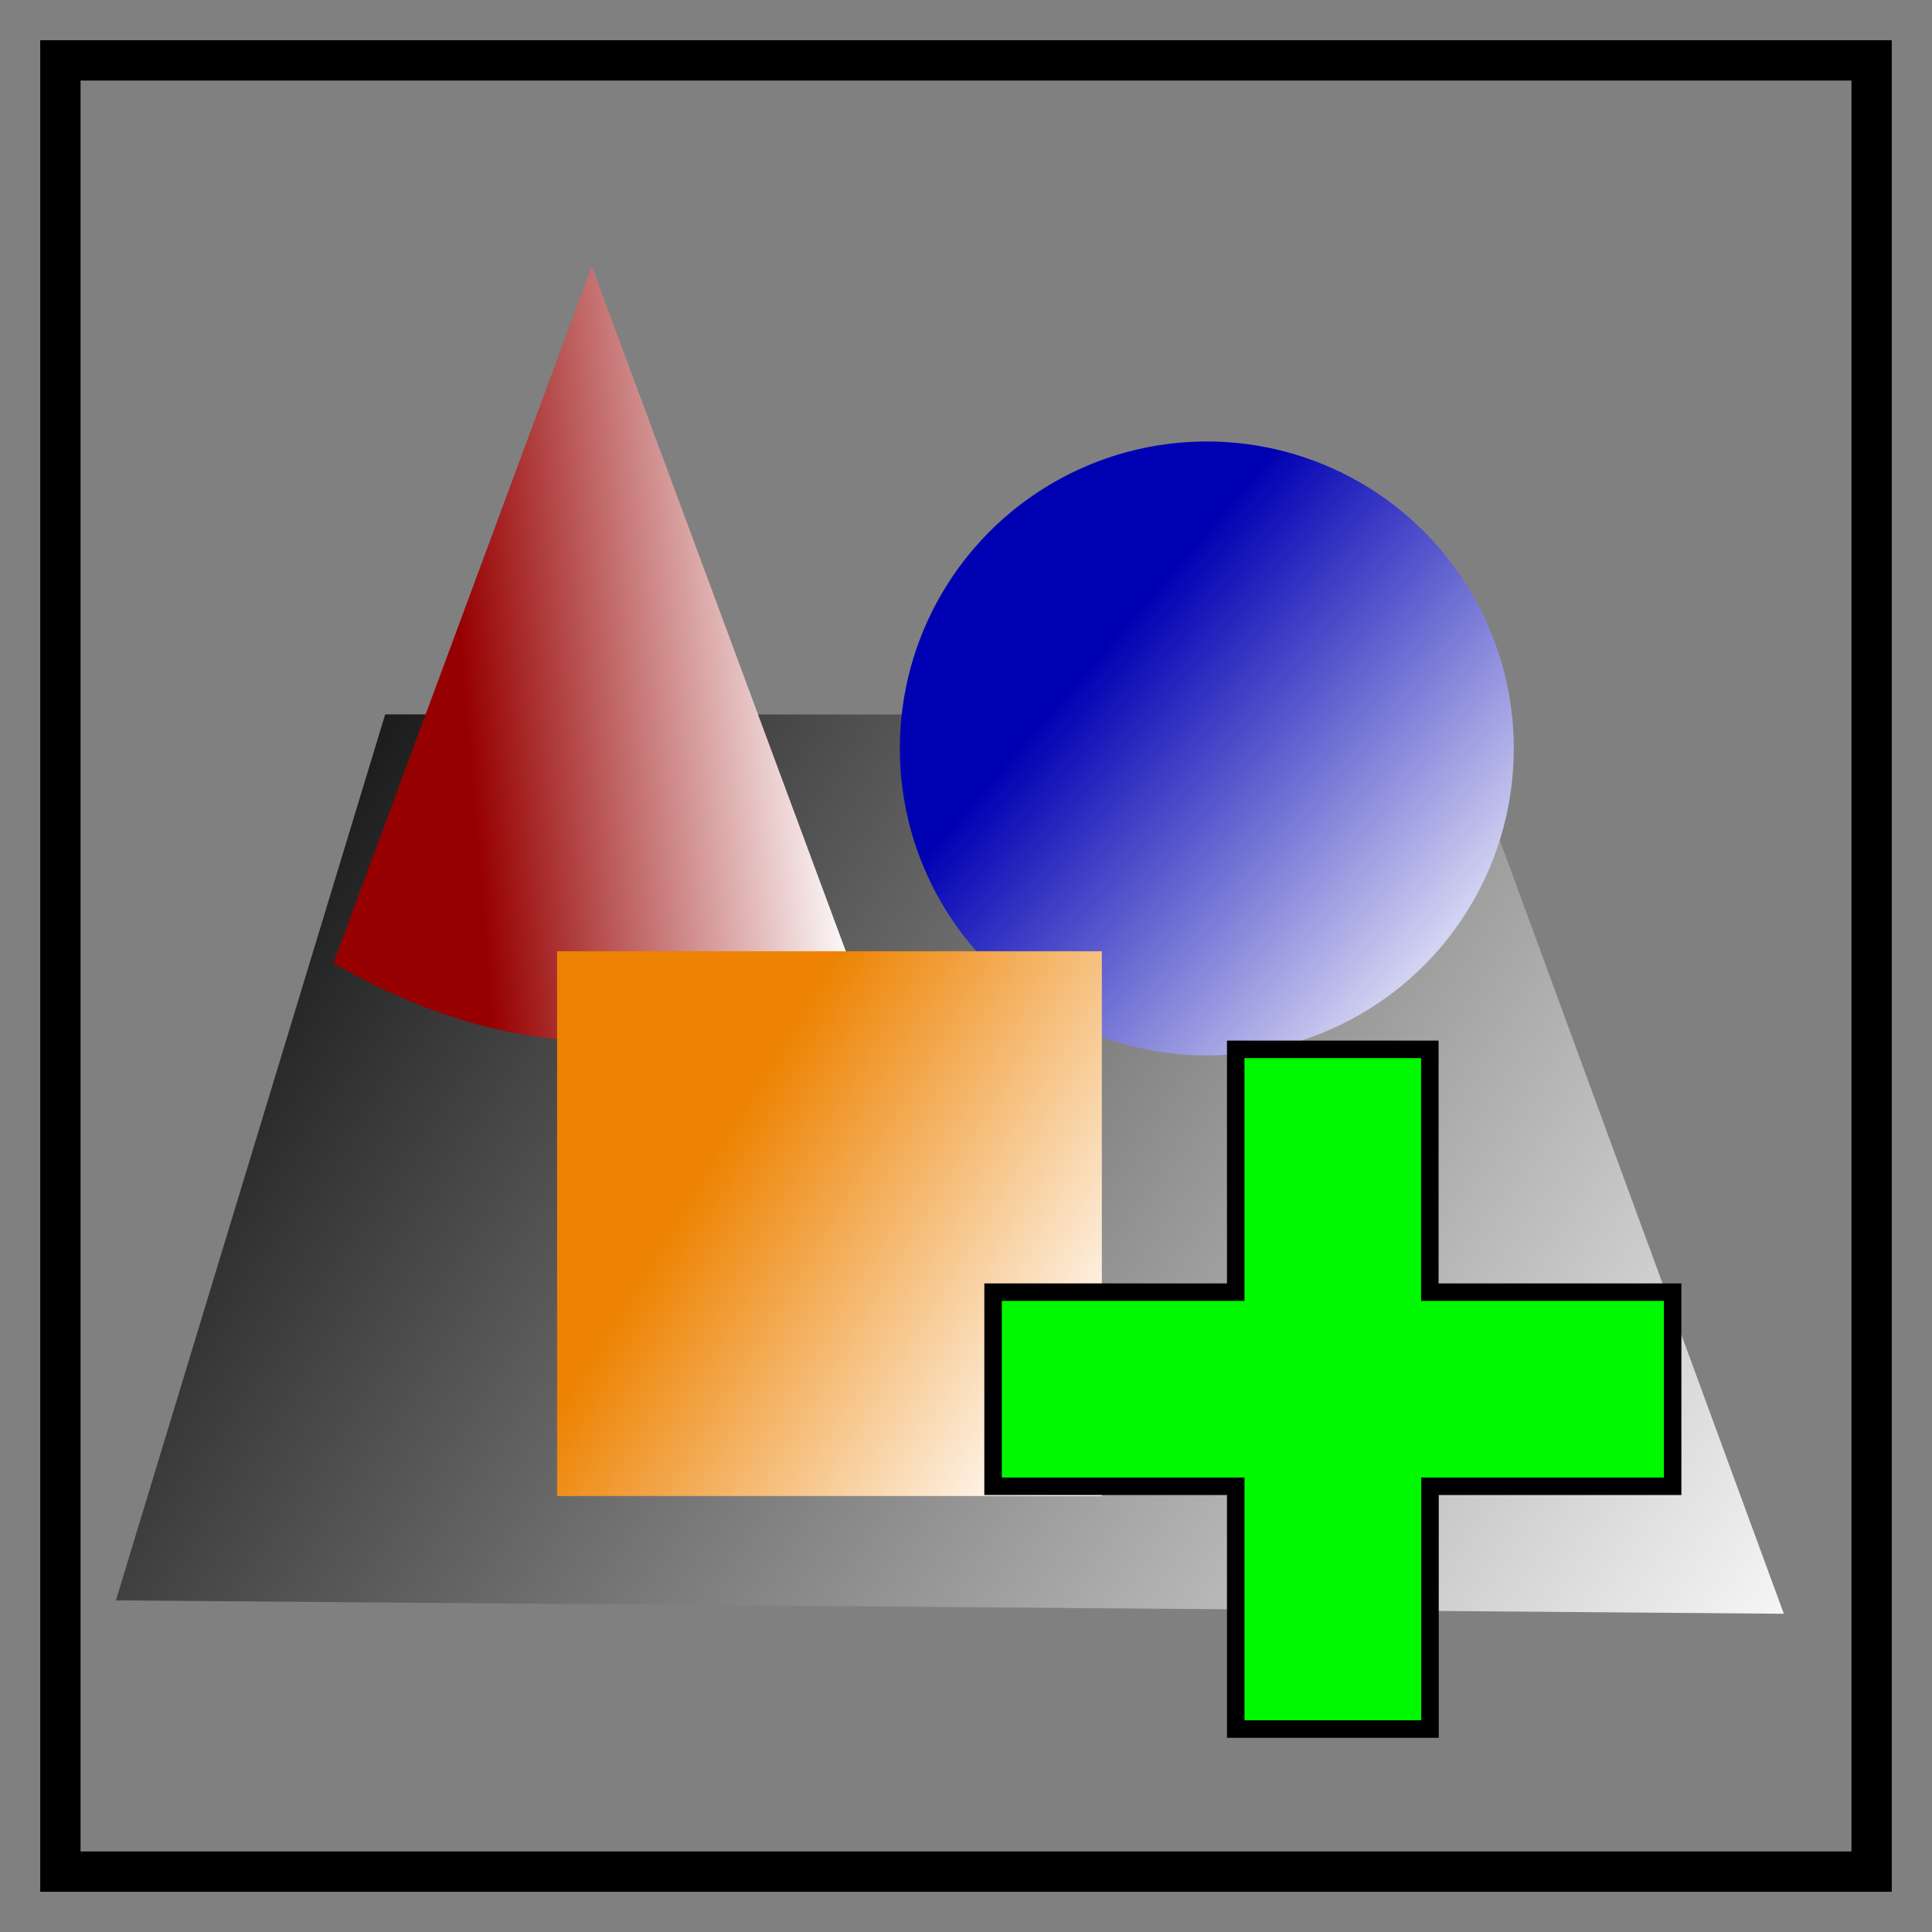 <?xml version="1.0" encoding="UTF-8" standalone="no"?>
<!-- Created with Inkscape (http://www.inkscape.org/) -->

<svg
   width="48"
   height="48"
   viewBox="0 0 12.7 12.7"
   version="1.1"
   id="svg8"
   inkscape:version="1.1.1 (50ffc5b540, 2022-01-11)"
   sodipodi:docname="New.svg"
   inkscape:export-filename="./New.png"
   inkscape:export-xdpi="192"
   inkscape:export-ydpi="192"
   xmlns:inkscape="http://www.inkscape.org/namespaces/inkscape"
   xmlns:sodipodi="http://sodipodi.sourceforge.net/DTD/sodipodi-0.dtd"
   xmlns:xlink="http://www.w3.org/1999/xlink"
   xmlns="http://www.w3.org/2000/svg"
   xmlns:svg="http://www.w3.org/2000/svg"
   xmlns:rdf="http://www.w3.org/1999/02/22-rdf-syntax-ns#"
   xmlns:cc="http://creativecommons.org/ns#"
   xmlns:dc="http://purl.org/dc/elements/1.1/">
  <rect x="0" y="0" width="12.7" height="12.7" fill="#808080" stroke="none"/>
  <defs
     id="defs2">
    <linearGradient
       inkscape:collect="always"
       id="linearGradient4104">
      <stop
         style="stop-color:#000000;stop-opacity:1;"
         offset="0"
         id="stop4100" />
      <stop
         style="stop-color:#ffffff;stop-opacity:1"
         offset="1"
         id="stop4102" />
    </linearGradient>
    <linearGradient
       inkscape:collect="always"
       id="linearGradient1996">
      <stop
         style="stop-color:#ed8200;stop-opacity:1"
         offset="0"
         id="stop1992" />
      <stop
         style="stop-color:#ffffff;stop-opacity:1"
         offset="1"
         id="stop1994" />
    </linearGradient>
    <linearGradient
       inkscape:collect="always"
       id="linearGradient1970">
      <stop
         style="stop-color:#0000b3;stop-opacity:1"
         offset="0"
         id="stop1966" />
      <stop
         style="stop-color:#ffffff;stop-opacity:1"
         offset="1"
         id="stop1968" />
    </linearGradient>
    <linearGradient
       inkscape:collect="always"
       id="linearGradient1900">
      <stop
         style="stop-color:#970000;stop-opacity:1"
         offset="0"
         id="stop1896" />
      <stop
         style="stop-color:#ffffff;stop-opacity:1"
         offset="1"
         id="stop1898" />
    </linearGradient>
    <linearGradient
       inkscape:collect="always"
       xlink:href="#linearGradient1900"
       id="linearGradient1902"
       x1="3.409"
       y1="287.606"
       x2="5.557"
       y2="287.428"
       gradientUnits="userSpaceOnUse"
       gradientTransform="matrix(1.125,0,0,1.101,-0.868,-28.821)" />
    <linearGradient
       inkscape:collect="always"
       xlink:href="#linearGradient1970"
       id="linearGradient1972"
       x1="7.083"
       y1="287.931"
       x2="9.776"
       y2="290.253"
       gradientUnits="userSpaceOnUse"
       gradientTransform="translate(0.012,0.807)" />
    <linearGradient
       inkscape:collect="always"
       xlink:href="#linearGradient1996"
       id="linearGradient1998"
       x1="3.033"
       y1="292.702"
       x2="5.611"
       y2="294.261"
       gradientUnits="userSpaceOnUse"
       gradientTransform="translate(1.444,-0.494)" />
    <linearGradient
       inkscape:collect="always"
       xlink:href="#linearGradient4104"
       id="linearGradient4108"
       x1="1.605"
       y1="287.917"
       x2="12.14"
       y2="295.122"
       gradientUnits="userSpaceOnUse" />
  </defs>
  <sodipodi:namedview
     id="base"
     pagecolor="#ffffff"
     bordercolor="#666666"
     borderopacity="1.0"
     inkscape:pageopacity="0.0"
     inkscape:pageshadow="2"
     inkscape:zoom="12.359637"
     inkscape:cx="19.4585"
     inkscape:cy="14.280354"
     inkscape:document-units="mm"
     inkscape:current-layer="layer1"
     showgrid="false"
     units="px"
     inkscape:snap-center="true"
     inkscape:window-width="1852"
     inkscape:window-height="1016"
     inkscape:window-x="68"
     inkscape:window-y="27"
     inkscape:window-maximized="1"
     inkscape:pagecheckerboard="0" />
  <g
     inkscape:label="Ebene 1"
     inkscape:groupmode="layer"
     id="layer1"
     transform="translate(0,-284.3)">
    <g
       id="g4985">
      <path
         id="rect3736"
         style="stroke:none;stroke-width:0.265;stroke-linecap:round;fill-opacity:1;fill:url(#linearGradient4108)"
         d="m 2.532,288.996 7.024,0.002 2.17,5.91 -10.964,-0.088 z"
         sodipodi:nodetypes="ccccc" />
      <path
         id="path1140"
         style="fill:url(#linearGradient1902);fill-opacity:1;stroke:none;stroke-width:0.238;stroke-linecap:round;stroke-opacity:1"
         inkscape:transform-center-y="-0.70199994"
         d="m 3.89,286.049 1.699,4.582 c -1.106,0.7 -2.24,0.666 -3.397,0 z"
         sodipodi:nodetypes="cccc" />
      <circle
         style="fill:url(#linearGradient1972);fill-opacity:1;stroke:none;stroke-width:0.265;stroke-linecap:round"
         id="path1014"
         cx="7.933"
         cy="289.22"
         r="2.018" />
      <rect
         style="fill:url(#linearGradient1998);fill-opacity:1;stroke:none;stroke-width:0.265;stroke-linecap:round"
         id="rect946"
         width="3.581"
         height="3.581"
         x="3.662"
         y="290.553"
         rx="0"
         ry="0" />
    </g>
    <rect
       style="fill:none;fill-opacity:1;stroke:#000000;stroke-width:0.265;stroke-miterlimit:4;stroke-dasharray:none;stroke-opacity:1"
       id="rect4621"
       width="11.906"
       height="11.906"
       x="0.397"
       y="284.697" />
    <path
       inkscape:connector-curvature="0"
       id="rect4528"
       d="m 8.123,291.198 v 1.596 H 6.528 v 1.276 h 1.595 v 1.596 h 1.277 v -1.596 h 1.595 v -1.276 H 9.399 v -1.596 z"
       style="fill:#00f900;fill-opacity:1;stroke:#000000;stroke-width:0.115;stroke-miterlimit:4;stroke-dasharray:none;stroke-opacity:1" />
  </g>
</svg>
